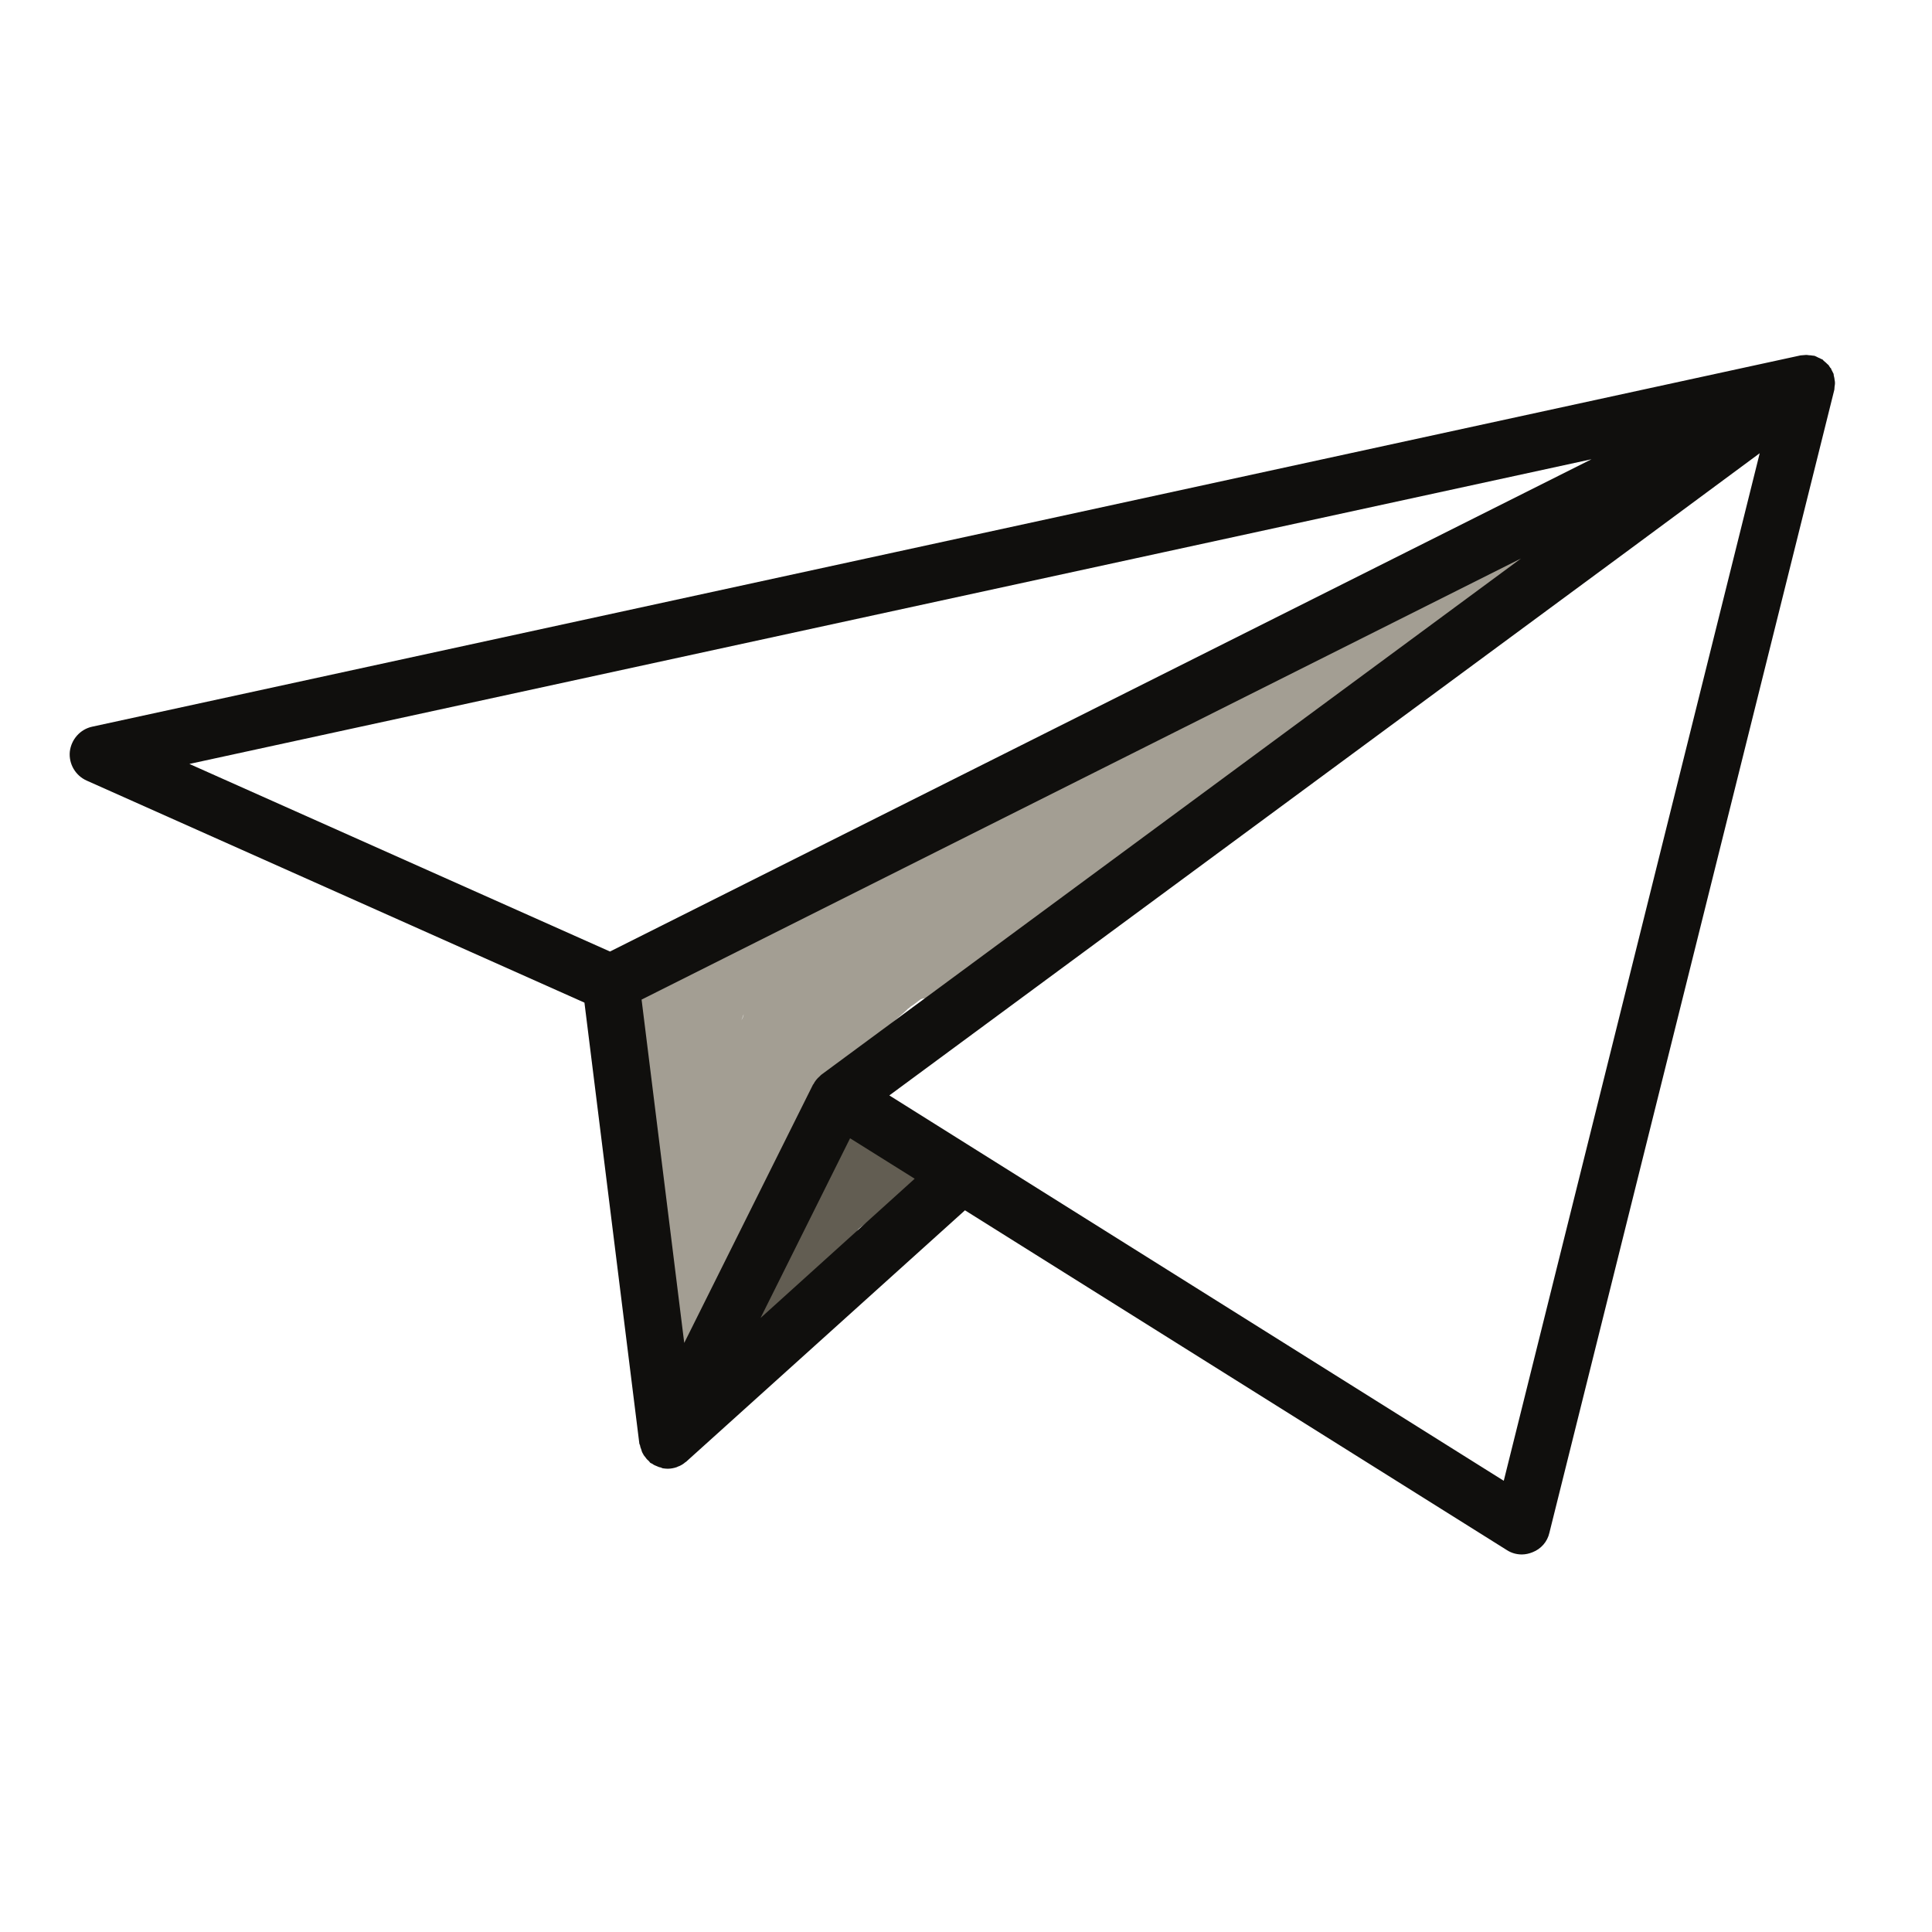 <svg xmlns="http://www.w3.org/2000/svg" xmlns:xlink="http://www.w3.org/1999/xlink" width="50" zoomAndPan="magnify" viewBox="0 0 37.5 37.5" height="50" preserveAspectRatio="xMidYMid meet" version="1.0"><defs><clipPath id="69dc4bd2c0"><path d="M 12.219 10.934 L 29.328 10.934 L 29.328 26.688 L 12.219 26.688 Z M 12.219 10.934 " clip-rule="nonzero"/></clipPath><clipPath id="dc323f3789"><path d="M 12.27 19.641 C 12.324 19.16 12.367 19.02 12.453 18.941 C 12.551 18.855 12.715 18.812 12.859 18.777 C 12.988 18.758 13.121 18.777 13.262 18.77 C 13.395 18.77 13.547 18.789 13.645 18.758 C 13.723 18.723 13.797 18.648 13.82 18.637 C 13.82 18.637 13.82 18.637 13.82 18.625 C 13.832 18.625 13.832 18.625 13.844 18.613 C 13.852 18.605 13.875 18.594 13.898 18.582 C 13.953 18.539 14.105 18.43 14.203 18.352 C 14.301 18.277 14.445 18.168 14.5 18.133 C 14.52 18.113 14.52 18.113 14.531 18.102 C 14.543 18.102 14.562 18.09 14.574 18.078 C 14.586 18.078 14.609 18.059 14.609 18.059 C 14.609 18.059 14.641 18.059 14.652 18.047 C 14.664 18.047 14.695 18.035 14.695 18.035 C 14.695 18.035 14.719 18.035 14.738 18.035 C 14.75 18.035 14.773 18.035 14.773 18.035 C 14.773 18.035 14.805 18.035 14.816 18.047 C 14.836 18.047 14.859 18.047 14.859 18.047 C 14.859 18.059 14.883 18.066 14.891 18.066 C 14.945 18.059 15.109 17.902 15.242 17.828 C 15.371 17.738 15.504 17.652 15.645 17.566 C 15.82 17.469 16.008 17.367 16.184 17.27 C 16.355 17.184 16.543 17.086 16.695 16.996 C 16.828 16.93 16.926 16.875 17.047 16.801 C 17.176 16.723 17.32 16.637 17.438 16.547 C 17.547 16.473 17.648 16.395 17.746 16.328 C 17.855 16.254 17.953 16.188 18.074 16.121 C 18.184 16.055 18.305 15.992 18.422 15.914 C 18.555 15.84 18.695 15.762 18.848 15.684 C 19.004 15.609 19.188 15.52 19.34 15.445 C 19.473 15.379 19.605 15.336 19.723 15.281 C 19.844 15.227 19.953 15.172 20.062 15.129 C 20.16 15.082 20.25 15.039 20.359 14.996 C 20.512 14.93 20.688 14.844 20.852 14.766 C 21.023 14.68 21.188 14.602 21.352 14.516 C 21.527 14.426 21.691 14.34 21.855 14.254 C 22.02 14.176 22.172 14.09 22.324 14.012 C 22.457 13.938 22.566 13.871 22.699 13.793 C 22.84 13.727 22.992 13.652 23.145 13.586 C 23.297 13.52 23.453 13.465 23.594 13.41 C 23.734 13.355 23.855 13.312 24 13.27 C 24.141 13.215 24.281 13.16 24.438 13.094 C 24.609 13.027 24.773 12.953 24.961 12.875 C 25.156 12.797 25.398 12.691 25.574 12.613 C 25.691 12.57 25.758 12.535 25.879 12.492 C 26.012 12.426 26.195 12.352 26.34 12.285 C 26.469 12.23 26.566 12.176 26.676 12.121 C 26.785 12.066 26.895 12.023 27.004 11.98 C 27.113 11.926 27.223 11.871 27.344 11.816 C 27.465 11.762 27.605 11.695 27.738 11.629 C 27.848 11.574 27.957 11.52 28.066 11.453 C 28.184 11.387 28.316 11.301 28.438 11.223 C 28.547 11.172 28.688 11.07 28.742 11.039 C 28.766 11.027 28.777 11.027 28.785 11.016 C 28.809 11.016 28.82 11.008 28.832 11.008 C 28.84 11.008 28.875 10.996 28.875 10.996 C 28.875 10.996 28.895 10.984 28.918 10.984 C 28.93 10.984 28.961 10.984 28.961 10.984 C 28.961 10.984 28.984 10.984 29.004 10.984 C 29.016 10.984 29.051 10.996 29.051 10.996 C 29.051 10.996 29.07 11.008 29.094 11.008 C 29.105 11.016 29.125 11.027 29.125 11.027 C 29.125 11.027 29.148 11.039 29.168 11.051 C 29.18 11.062 29.203 11.07 29.203 11.07 C 29.203 11.07 29.223 11.094 29.234 11.105 C 29.234 11.117 29.258 11.137 29.258 11.137 C 29.258 11.137 29.27 11.172 29.277 11.18 C 29.289 11.191 29.301 11.215 29.301 11.215 C 29.301 11.215 29.312 11.246 29.312 11.258 C 29.312 11.277 29.324 11.301 29.324 11.301 C 29.324 11.301 29.324 11.332 29.324 11.344 C 29.324 11.367 29.324 11.387 29.324 11.387 C 29.324 11.387 29.312 11.422 29.312 11.434 C 29.301 11.441 29.301 11.477 29.301 11.477 C 29.301 11.477 29.277 11.496 29.277 11.52 C 29.27 11.531 29.258 11.551 29.258 11.551 C 29.258 11.551 29.234 11.574 29.223 11.586 C 29.215 11.598 29.203 11.617 29.203 11.617 C 29.203 11.617 29.168 11.641 29.16 11.641 C 29.148 11.652 29.125 11.672 29.125 11.672 C 29.125 11.672 28.875 11.879 28.754 11.969 C 28.656 12.035 28.566 12.078 28.469 12.133 C 28.359 12.188 28.25 12.254 28.141 12.309 C 28.031 12.363 27.922 12.418 27.812 12.473 C 27.703 12.535 27.594 12.59 27.484 12.645 C 27.375 12.691 27.277 12.746 27.156 12.797 C 27.027 12.852 26.711 12.984 26.711 12.984 C 26.711 12.984 26.719 12.984 26.719 12.984 C 26.719 12.984 26.754 12.984 26.754 12.984 C 26.754 12.984 26.785 12.996 26.797 12.996 C 26.809 12.996 26.828 13.008 26.828 13.008 C 26.828 13.008 26.863 13.016 26.875 13.027 C 26.883 13.027 26.906 13.039 26.906 13.039 C 26.906 13.039 26.93 13.062 26.93 13.07 C 26.938 13.082 26.961 13.094 26.961 13.094 C 26.961 13.094 26.984 13.117 26.984 13.125 C 26.992 13.137 27.004 13.16 27.004 13.16 C 27.004 13.16 27.016 13.18 27.016 13.203 C 27.027 13.215 27.039 13.234 27.039 13.234 C 27.039 13.234 27.039 13.258 27.039 13.27 C 27.039 13.289 27.047 13.312 27.047 13.312 C 27.047 13.312 27.039 13.336 27.039 13.355 C 27.039 13.367 27.039 13.391 27.039 13.391 C 27.039 13.391 27.027 13.41 27.016 13.434 C 27.016 13.445 27.004 13.465 27.004 13.465 C 27.004 13.465 26.992 13.488 26.984 13.5 C 26.973 13.508 26.961 13.531 26.961 13.531 C 26.961 13.531 26.938 13.543 26.93 13.555 C 26.918 13.562 26.906 13.574 26.906 13.586 C 26.895 13.586 26.895 13.586 26.883 13.598 C 26.84 13.629 26.676 13.727 26.566 13.793 C 26.457 13.859 26.359 13.926 26.238 13.992 C 26.129 14.055 26.012 14.109 25.891 14.176 C 25.77 14.23 25.617 14.309 25.527 14.363 C 25.473 14.383 25.441 14.395 25.387 14.426 C 25.32 14.473 25.234 14.535 25.145 14.613 C 25.047 14.711 24.926 14.82 24.809 14.93 C 24.676 15.062 24.523 15.191 24.391 15.312 C 24.273 15.422 24.184 15.543 24.043 15.621 C 23.844 15.719 23.352 15.859 23.289 15.805 C 23.254 15.785 23.297 15.695 23.289 15.695 C 23.277 15.684 23.254 15.707 23.234 15.719 C 23.168 15.762 22.98 15.859 22.883 15.914 C 22.785 15.969 22.645 16.047 22.633 16.055 C 22.633 16.066 22.633 16.066 22.633 16.066 C 22.633 16.066 22.633 16.109 22.633 16.109 C 22.633 16.109 22.621 16.133 22.609 16.145 C 22.609 16.164 22.598 16.188 22.598 16.188 C 22.598 16.188 22.59 16.211 22.578 16.219 C 22.566 16.23 22.555 16.266 22.555 16.266 C 22.555 16.266 22.535 16.273 22.523 16.285 C 22.512 16.297 22.488 16.32 22.488 16.32 C 22.488 16.32 22.316 16.473 22.207 16.547 C 22.074 16.648 21.824 16.832 21.758 16.875 C 21.734 16.898 21.734 16.898 21.715 16.91 C 21.691 16.922 21.66 16.953 21.613 16.984 C 21.527 17.051 21.363 17.172 21.234 17.27 C 21.113 17.359 20.98 17.457 20.859 17.555 C 20.742 17.652 20.621 17.75 20.5 17.859 C 20.367 17.969 20.227 18.09 20.094 18.211 C 19.965 18.332 19.812 18.496 19.723 18.57 C 19.68 18.613 19.66 18.637 19.613 18.68 C 19.559 18.734 19.504 18.855 19.418 18.91 C 19.332 18.965 19.176 19.031 19.09 19.008 C 19.004 18.977 18.957 18.77 18.871 18.758 C 18.793 18.746 18.707 18.855 18.621 18.922 C 18.5 19.008 18.312 19.152 18.215 19.227 C 18.172 19.258 18.105 19.312 18.105 19.312 C 18.105 19.312 18.086 19.324 18.074 19.336 C 18.062 19.348 18.039 19.359 18.039 19.359 C 18.039 19.359 18.02 19.367 17.996 19.367 C 17.984 19.367 17.965 19.379 17.965 19.379 C 17.965 19.379 17.93 19.379 17.922 19.379 C 17.91 19.391 17.898 19.379 17.887 19.391 C 17.875 19.391 17.844 19.414 17.82 19.434 C 17.777 19.469 17.703 19.523 17.668 19.543 C 17.648 19.566 17.648 19.566 17.625 19.578 C 17.57 19.641 17.328 19.84 17.211 19.949 C 17.121 20.023 17.047 20.09 16.957 20.168 C 16.859 20.242 16.762 20.332 16.676 20.406 C 16.574 20.496 16.422 20.625 16.379 20.66 C 16.367 20.672 16.367 20.672 16.355 20.68 C 16.336 20.715 16.312 20.789 16.281 20.844 C 16.238 20.934 16.172 21.043 16.094 21.129 C 16.027 21.227 15.93 21.305 15.855 21.402 C 15.754 21.512 15.645 21.633 15.57 21.73 C 15.516 21.797 15.461 21.871 15.438 21.918 C 15.418 21.949 15.418 21.961 15.395 21.992 C 15.371 22.047 15.328 22.137 15.316 22.211 C 15.297 22.301 15.328 22.387 15.316 22.496 C 15.309 22.625 15.273 22.812 15.242 22.953 C 15.219 23.074 15.188 23.172 15.156 23.281 C 15.121 23.383 15.066 23.492 15.023 23.59 C 14.98 23.688 14.945 23.797 14.883 23.895 C 14.816 24.016 14.707 24.137 14.617 24.246 C 14.531 24.355 14.434 24.453 14.336 24.551 C 14.246 24.637 14.16 24.727 14.094 24.801 C 14.039 24.855 13.973 24.945 13.973 24.957 C 13.973 24.957 13.953 24.957 13.941 24.977 C 13.918 25.031 13.961 25.207 13.973 25.316 C 13.973 25.426 13.984 25.535 13.984 25.656 C 13.984 25.766 13.996 25.883 13.984 26.004 C 13.973 26.113 13.941 26.344 13.941 26.344 C 13.941 26.344 13.93 26.367 13.93 26.387 C 13.918 26.398 13.918 26.422 13.906 26.422 C 13.906 26.422 13.898 26.453 13.887 26.465 C 13.887 26.477 13.863 26.496 13.863 26.496 C 13.863 26.496 13.844 26.52 13.832 26.531 C 13.832 26.539 13.809 26.551 13.809 26.551 C 13.809 26.551 13.777 26.574 13.766 26.574 C 13.754 26.586 13.734 26.594 13.734 26.594 C 13.734 26.594 13.699 26.605 13.688 26.605 C 13.68 26.617 13.645 26.617 13.645 26.617 C 13.645 26.617 13.625 26.629 13.602 26.629 C 13.59 26.629 13.57 26.629 13.57 26.629 C 13.559 26.629 13.535 26.617 13.527 26.617 C 13.504 26.617 13.48 26.605 13.48 26.605 C 13.48 26.605 13.461 26.594 13.438 26.586 C 13.426 26.586 13.406 26.574 13.406 26.574 C 13.406 26.574 13.383 26.551 13.371 26.539 C 13.363 26.531 13.34 26.52 13.34 26.52 C 13.34 26.52 13.316 26.496 13.309 26.484 C 13.309 26.477 13.285 26.453 13.285 26.453 C 13.285 26.453 13.273 26.422 13.273 26.41 C 13.262 26.398 13.254 26.367 13.254 26.367 C 13.254 26.367 13.254 26.344 13.242 26.332 C 13.242 26.312 13.242 26.289 13.242 26.289 C 13.242 26.289 13.242 26.258 13.242 26.246 C 13.242 26.223 13.242 26.203 13.242 26.203 C 13.242 26.203 13.164 25.852 13.133 25.73 C 13.121 25.645 13.121 25.523 13.098 25.512 C 13.09 25.504 13.078 25.512 13.066 25.523 C 13.043 25.523 13.023 25.523 13.023 25.523 C 13.023 25.523 12.988 25.523 12.98 25.523 C 12.957 25.523 12.934 25.523 12.934 25.523 C 12.934 25.523 12.902 25.512 12.891 25.512 C 12.879 25.512 12.848 25.504 12.848 25.504 C 12.848 25.504 12.824 25.492 12.816 25.48 C 12.793 25.469 12.77 25.457 12.77 25.457 C 12.77 25.457 12.75 25.438 12.738 25.426 C 12.727 25.414 12.707 25.395 12.707 25.395 C 12.707 25.395 12.695 25.371 12.684 25.359 C 12.684 25.348 12.66 25.328 12.66 25.328 C 12.66 25.328 12.652 25.293 12.652 25.285 C 12.652 25.273 12.641 25.238 12.641 25.238 C 12.641 25.238 12.629 25.207 12.629 25.195 C 12.629 25.184 12.629 25.152 12.629 25.152 C 12.629 25.152 12.629 25.121 12.641 25.109 C 12.641 25.098 12.641 25.066 12.641 25.066 C 12.641 25.066 12.652 25.043 12.66 25.031 C 12.66 25.012 12.672 24.988 12.672 24.988 C 12.672 24.988 12.629 24.715 12.617 24.594 C 12.605 24.473 12.617 24.387 12.605 24.254 C 12.605 24.09 12.586 23.863 12.574 23.676 C 12.562 23.512 12.551 23.371 12.543 23.219 C 12.52 23.055 12.52 22.891 12.508 22.734 C 12.496 22.594 12.488 22.453 12.465 22.32 C 12.453 22.211 12.441 22.102 12.434 21.98 C 12.41 21.871 12.398 21.762 12.387 21.652 C 12.367 21.535 12.355 21.426 12.344 21.293 C 12.332 21.152 12.312 20.953 12.301 20.812 C 12.301 20.691 12.301 20.594 12.289 20.473 C 12.289 20.332 12.277 20.156 12.277 20.016 C 12.27 19.883 12.27 19.641 12.27 19.641 M 14.391 19.805 C 14.434 19.73 14.434 19.688 14.434 19.688 C 14.434 19.695 14.391 19.805 14.391 19.805 " clip-rule="nonzero"/></clipPath><clipPath id="887ba5d03d"><path d="M 28.723 10.082 L 30.102 10.082 L 30.102 11.348 L 28.723 11.348 Z M 28.723 10.082 " clip-rule="nonzero"/></clipPath><clipPath id="b3d782762a"><path d="M 28.809 10.777 C 29.824 10.055 30 10.133 30.055 10.219 C 30.109 10.305 30.066 10.535 30.012 10.613 C 29.977 10.68 29.902 10.711 29.836 10.711 C 29.75 10.723 29.605 10.68 29.543 10.625 C 29.488 10.57 29.453 10.504 29.453 10.426 C 29.453 10.352 29.488 10.195 29.562 10.141 C 29.648 10.086 29.867 10.066 29.957 10.121 C 30.043 10.176 30.121 10.359 30.086 10.492 C 30.012 10.742 29.301 11.324 29.051 11.344 C 28.918 11.344 28.777 11.234 28.73 11.137 C 28.699 11.051 28.809 10.777 28.809 10.777 " clip-rule="nonzero"/></clipPath><clipPath id="5b26abb360"><path d="M 14.688 21.488 L 17.879 21.488 L 17.879 25.953 L 14.688 25.953 Z M 14.688 21.488 " clip-rule="nonzero"/></clipPath><clipPath id="9927ff617b"><path d="M 16.945 22.398 C 15.996 24.848 15.91 25.02 15.754 25.207 C 15.625 25.383 15.449 25.609 15.285 25.656 C 15.156 25.699 14.957 25.656 14.871 25.578 C 14.793 25.504 14.762 25.371 14.773 25.25 C 14.781 25.066 14.938 24.867 15.09 24.582 C 15.395 24.027 16.227 22.516 16.609 22.223 C 16.738 22.102 16.828 22.082 16.969 22.09 C 17.164 22.102 17.492 22.289 17.648 22.441 C 17.766 22.551 17.875 22.715 17.875 22.844 C 17.887 22.965 17.812 23.062 17.703 23.184 C 17.504 23.402 16.957 23.59 16.641 23.875 C 16.301 24.18 15.984 24.848 15.746 24.977 C 15.645 25.043 15.559 25.043 15.473 25.02 C 15.395 25.012 15.297 24.957 15.242 24.879 C 15.188 24.793 15.156 24.672 15.188 24.52 C 15.242 24.246 15.711 23.809 15.93 23.371 C 16.191 22.844 16.348 21.797 16.621 21.59 C 16.75 21.488 16.945 21.5 17.055 21.555 C 17.145 21.598 17.219 21.707 17.242 21.852 C 17.285 22.199 16.926 23.074 16.629 23.699 C 16.312 24.398 15.68 25.59 15.34 25.84 C 15.211 25.938 15.09 25.961 14.98 25.93 C 14.871 25.883 14.719 25.699 14.695 25.59 C 14.672 25.504 14.695 25.383 14.762 25.316 C 14.859 25.23 15.199 25.176 15.316 25.238 C 15.418 25.285 15.48 25.457 15.473 25.566 C 15.449 25.688 15.285 25.895 15.164 25.93 C 15.047 25.949 14.805 25.828 14.738 25.73 C 14.672 25.633 14.684 25.457 14.738 25.359 C 14.781 25.262 14.938 25.176 15.035 25.152 C 15.121 25.141 15.219 25.164 15.285 25.207 C 15.363 25.273 15.461 25.426 15.473 25.523 C 15.48 25.609 15.461 25.699 15.406 25.766 C 15.316 25.852 14.957 25.906 14.957 25.918 C 14.957 25.93 15.328 25.828 15.34 25.84 C 15.34 25.852 15.164 25.938 15.078 25.938 C 14.992 25.938 14.883 25.906 14.816 25.828 C 14.738 25.742 14.684 25.59 14.719 25.402 C 14.781 24.934 15.711 23.863 16.027 23.172 C 16.281 22.625 16.324 21.883 16.555 21.652 C 16.676 21.535 16.859 21.48 16.969 21.512 C 17.078 21.543 17.211 21.688 17.242 21.852 C 17.297 22.156 17.012 22.812 16.793 23.305 C 16.555 23.84 16.105 24.703 15.82 24.922 C 15.699 25.02 15.582 25.043 15.473 25.02 C 15.371 25 15.242 24.902 15.199 24.801 C 15.156 24.703 15.164 24.582 15.219 24.441 C 15.34 24.145 15.887 23.535 16.191 23.262 C 16.402 23.062 16.621 22.945 16.793 22.867 C 16.914 22.812 17.047 22.758 17.133 22.789 C 17.211 22.836 17.309 23.043 17.273 23.086 C 17.242 23.141 16.98 23.098 16.891 23.031 C 16.805 22.965 16.719 22.727 16.738 22.703 C 16.773 22.691 17.023 22.812 17.047 22.953 C 17.109 23.359 15.711 25.348 15.363 25.609 C 15.262 25.688 15.199 25.699 15.109 25.688 C 15.012 25.676 14.871 25.59 14.816 25.504 C 14.762 25.414 14.762 25.293 14.793 25.164 C 14.871 24.922 15.254 24.66 15.473 24.289 C 15.789 23.742 16.117 22.406 16.348 22.113 C 16.41 22.027 16.457 21.992 16.531 21.973 C 16.598 21.949 16.707 21.949 16.773 21.98 C 16.836 22.016 16.902 22.09 16.938 22.156 C 16.969 22.223 16.945 22.398 16.945 22.398 " clip-rule="nonzero"/></clipPath><clipPath id="7c76157613"><path d="M 1.324 6.887 L 35.648 6.887 L 35.648 30.172 L 1.324 30.172 Z M 1.324 6.887 " clip-rule="nonzero"/></clipPath></defs><g clip-path="url(#69dc4bd2c0)"><g clip-path="url(#dc323f3789)"><path fill="#a39e93" d="M 11.832 10.547 L 29.781 10.547 L 29.781 27.078 L 11.832 27.078 Z M 11.832 10.547 " fill-opacity="1" fill-rule="nonzero"/></g></g><g clip-path="url(#887ba5d03d)"><g clip-path="url(#b3d782762a)"><path fill="#a39e93" d="M 28.293 9.641 L 30.52 9.641 L 30.52 11.781 L 28.293 11.781 Z M 28.293 9.641 " fill-opacity="1" fill-rule="nonzero"/></g></g><g clip-path="url(#5b26abb360)"><g clip-path="url(#9927ff617b)"><path fill="#625d52" d="M 14.258 21.074 L 18.324 21.074 L 18.324 26.379 L 14.258 26.379 Z M 14.258 21.074 " fill-opacity="1" fill-rule="nonzero"/></g></g><g clip-path="url(#7c76157613)"><path fill="#100f0d" d="M 29.188 28.742 L 18.961 22.328 L 17.262 21.262 L 31.562 10.715 L 34.156 8.797 Z M 14.762 25.582 L 16.5 22.094 L 17.754 22.879 Z M 30.891 8.914 L 11.84 18.469 L 3.676 14.828 Z M 15.934 20.867 C 15.926 20.875 15.918 20.883 15.91 20.891 C 15.859 20.934 15.82 20.984 15.789 21.043 C 15.785 21.047 15.785 21.051 15.781 21.051 L 13.281 26.066 L 12.453 19.402 L 29.523 10.84 L 15.949 20.855 C 15.945 20.859 15.938 20.863 15.934 20.867 Z M 35.617 7.434 C 35.617 7.41 35.613 7.391 35.609 7.371 C 35.609 7.348 35.602 7.328 35.598 7.309 C 35.598 7.305 35.598 7.297 35.594 7.293 C 35.59 7.281 35.594 7.27 35.59 7.254 C 35.586 7.254 35.586 7.25 35.586 7.25 C 35.578 7.227 35.562 7.207 35.555 7.188 C 35.547 7.176 35.543 7.164 35.539 7.148 C 35.535 7.145 35.523 7.141 35.52 7.129 C 35.508 7.117 35.504 7.102 35.492 7.086 C 35.48 7.074 35.465 7.066 35.453 7.051 C 35.445 7.043 35.438 7.035 35.426 7.027 C 35.414 7.016 35.402 7.004 35.387 6.992 C 35.383 6.988 35.379 6.984 35.375 6.977 C 35.367 6.973 35.359 6.973 35.352 6.969 C 35.332 6.957 35.312 6.949 35.293 6.941 C 35.27 6.93 35.242 6.914 35.219 6.906 C 35.219 6.906 35.219 6.906 35.215 6.906 C 35.207 6.902 35.191 6.906 35.18 6.902 C 35.156 6.898 35.137 6.895 35.113 6.895 C 35.086 6.891 35.062 6.887 35.035 6.891 C 35.02 6.891 35.004 6.895 34.988 6.895 C 34.973 6.898 34.961 6.895 34.949 6.898 L 1.789 14.105 C 1.555 14.156 1.383 14.352 1.355 14.59 C 1.332 14.828 1.465 15.055 1.684 15.152 L 11.344 19.461 L 12.41 28.023 C 12.414 28.031 12.418 28.039 12.422 28.051 C 12.426 28.078 12.434 28.105 12.445 28.129 C 12.453 28.164 12.465 28.195 12.484 28.223 C 12.492 28.246 12.512 28.266 12.527 28.285 C 12.547 28.316 12.57 28.34 12.598 28.363 C 12.609 28.375 12.613 28.387 12.625 28.395 C 12.637 28.402 12.648 28.406 12.664 28.414 C 12.688 28.434 12.715 28.445 12.746 28.457 C 12.773 28.469 12.797 28.48 12.828 28.484 C 12.84 28.492 12.852 28.496 12.867 28.5 C 12.898 28.504 12.93 28.508 12.961 28.508 C 13.02 28.508 13.082 28.496 13.137 28.477 C 13.152 28.469 13.168 28.461 13.184 28.457 C 13.227 28.438 13.266 28.414 13.301 28.383 C 13.309 28.375 13.32 28.375 13.328 28.363 L 18.73 23.492 L 29.246 30.086 C 29.336 30.145 29.438 30.172 29.539 30.172 C 29.609 30.172 29.68 30.156 29.746 30.129 C 29.91 30.066 30.035 29.926 30.074 29.75 L 35.602 7.574 C 35.605 7.57 35.602 7.562 35.605 7.559 C 35.609 7.539 35.605 7.523 35.609 7.504 C 35.613 7.48 35.617 7.457 35.617 7.434 " fill-opacity="1" fill-rule="nonzero"/></g></svg>